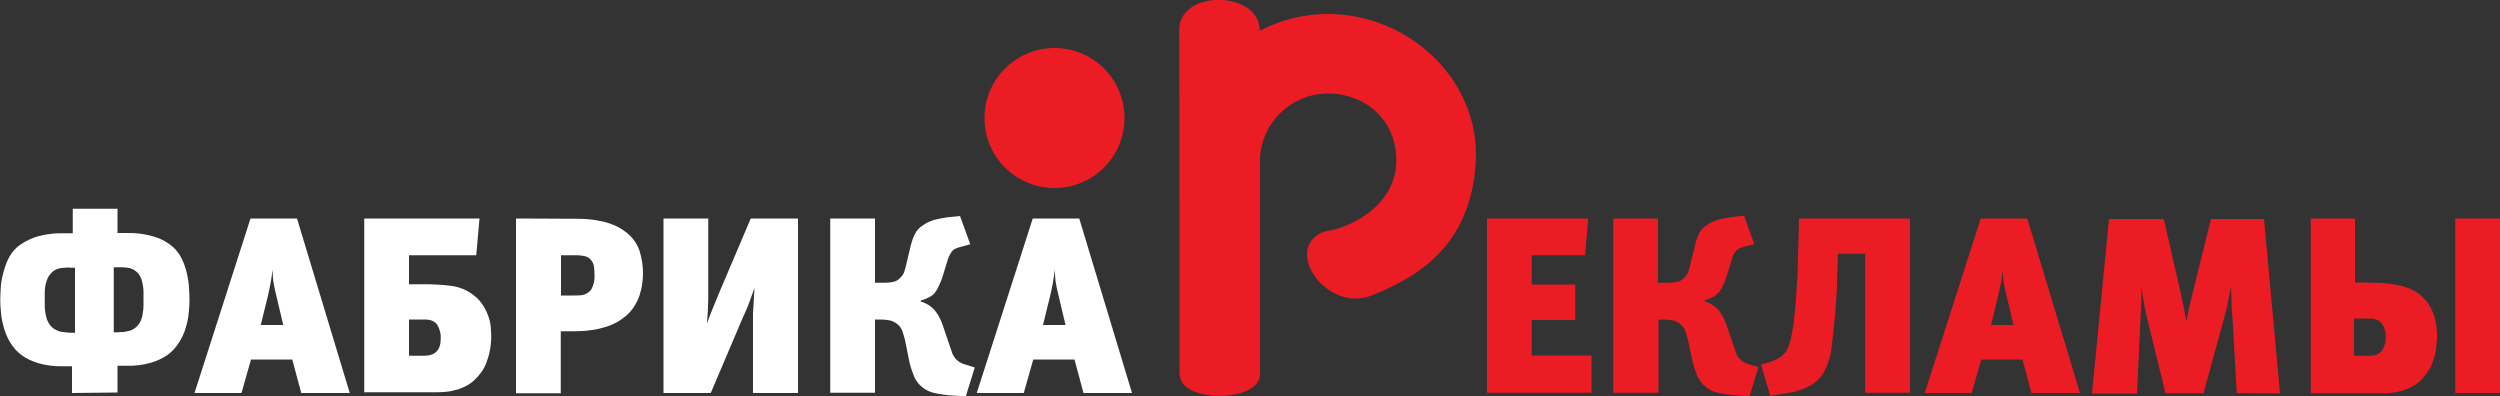 <?xml version="1.0" encoding="utf-8"?>
<!-- Generator: Adobe Illustrator 23.1.1, SVG Export Plug-In . SVG Version: 6.00 Build 0)  -->
<svg version="1.1" id="Слой_1" xmlns="http://www.w3.org/2000/svg" xmlns:xlink="http://www.w3.org/1999/xlink" x="0px" y="0px"
	 viewBox="0 0 1000 158.5" style="enable-background:new 0 0 1000 158.5;" xml:space="preserve">
<rect x="0" y="0" width="1000" height="158.5" fill="#333333" stroke="none"/>
<style type="text/css">
	.st0{fill:#FFFFFF;}
	.st1{fill:#EC1C24;}
	.st2{fill-rule:evenodd;clip-rule:evenodd;fill:#EC1C24;}
</style>
<g>
	<g>
		<path class="st0" d="M423.2,117.3c-0.3-1-0.5-2.3-0.8-3.8c-0.3-1.5-0.4-3.3-0.5-5.6c-0.2,2-0.5,3.8-0.8,5.5
			c-0.3,1.7-0.7,3.5-1.1,5.2l-2.8,11.4h9L423.2,117.3z M433.4,157.2l-3.6-13.4h-16.5l-3.8,13.4h-18.8l22.4-69.8h18.6l21.1,69.8
			H433.4z M350,113.1h3.9c1.1,0,2.2-0.1,3.2-0.3c1.2-0.2,2.2-0.8,3-1.7c0.8-0.7,1.4-1.6,1.7-2.7c0.3-1,0.6-2,0.8-3l1.7-7.2
			c0.4-1.6,0.9-3.1,1.6-4.5c0.7-1.4,1.7-2.6,3-3.4c1.5-1.1,3.2-1.9,5-2.4c1.7-0.4,3.5-0.8,5.2-1l4.9-0.5l4.1,11.3l-4,1.1
			c-0.5,0.1-1,0.3-1.5,0.5c-0.5,0.2-1,0.4-1.4,0.8c-0.4,0.4-0.7,0.8-1,1.3c-0.5,0.8-0.8,1.6-1.1,2.5l-1.9,6.2c-0.5,1.7-1.2,3.4-2,5
			c-0.4,0.8-0.9,1.5-1.4,2.2c-0.8,0.8-1.6,1.4-2.6,1.8c-0.9,0.5-1.9,0.8-2.9,1.1v0.4c2.3,0.7,4.4,2,5.9,3.9c0.7,0.9,1.3,1.9,1.8,2.9
			c0.5,1,0.9,2,1.2,3l3.4,10c0.4,1.6,1.4,3.1,2.7,4.1c0.6,0.4,1.2,0.7,1.8,1l2,0.6l2.8,0.9l-3.6,11.6l-5.3-0.4
			c-2.4-0.1-4.9-0.5-7.2-1c-2.5-0.5-4.8-1.9-6.5-3.9c-0.8-1-1.5-2.1-1.9-3.3c-0.7-1.8-1.3-3.6-1.7-5.5L362,136
			c-0.3-1.1-0.6-2.2-1-3.4c-0.4-1.1-1-2.1-1.9-2.8c-0.9-0.8-1.9-1.3-3-1.6c-1-0.2-2-0.3-3.1-0.4h-3v29.3h-17.9V87.4H350V113.1z
			 M301.2,157.2v-28.9c0-0.8,0-1.7,0-2.8c0.1-1.1,0.1-2.2,0.2-3.4l0.2-3.6c0.1-1.2,0.1-2.3,0.2-3.3c-0.8,2.3-1.6,4.3-2.2,6.1
			c-0.7,1.8-1.5,3.7-2.5,5.8l-12.8,30.1h-18.9V87.4h17.9v28.9c0,0.8,0,1.8,0,2.8s-0.1,2.3-0.1,3.5s-0.1,2.4-0.2,3.6
			c-0.1,1.2-0.1,2.2-0.2,3.2c0.5-1.5,1.2-3.3,2-5.3c0.8-2,1.7-4.2,2.7-6.6l12.8-30.1h18.9v69.8H301.2z M229.6,118.2
			c0.7,0,1.7,0,2.8-0.1c1.1-0.1,2.1-0.5,3-1.2c0.6-0.4,1.1-1,1.4-1.7c0.3-0.6,0.5-1.3,0.7-2c0.2-0.7,0.3-1.4,0.3-2
			c0-0.7,0-1.2,0-1.6c0-1-0.1-1.9-0.2-2.9c-0.1-0.9-0.5-1.8-1.1-2.6c-0.7-0.9-1.7-1.5-2.9-1.7c-1-0.2-2-0.3-3-0.3h-6.2v16.1
			L229.6,118.2z M229.2,87.5c1.5,0,3.2,0,4.9,0.1c1.8,0.1,3.6,0.3,5.4,0.7c1.9,0.3,3.7,0.8,5.5,1.5c1.8,0.7,3.4,1.6,4.9,2.7
			c2.7,1.9,4.8,4.6,5.9,7.8c0.9,2.9,1.4,5.9,1.4,8.9c0,1.4-0.1,2.8-0.3,4.2c-0.2,1.6-0.6,3.2-1.1,4.8c-0.6,1.7-1.4,3.3-2.4,4.8
			c-1.1,1.6-2.5,3.1-4.1,4.2c-1.4,1.1-3,2-4.6,2.7c-1.7,0.7-3.4,1.2-5.1,1.6c-1.7,0.4-3.4,0.6-5.1,0.8c-1.7,0.1-3.2,0.2-4.6,0.2
			h-5.6v24.8h-17.9V87.4L229.2,87.5z M163.6,142.3h6.1c4.4,0,6.6-2.3,6.6-6.9c0.1-1.9-0.4-3.8-1.4-5.5c-1-1.4-2.6-2.1-5-2.1h-6.3
			V142.3z M145.7,157.2V87.4h46.1l-1.3,14.7h-26.9v11.6h6.4c3.4,0,6.8,0.2,10.2,0.6c3.4,0.4,6.7,1.7,9.4,3.9
			c1.5,1.1,2.7,2.5,3.7,4.1c0.9,1.4,1.6,2.9,2.1,4.4c0.5,1.4,0.8,2.8,0.9,4.2c0.1,1.4,0.2,2.5,0.2,3.4c0,2.1-0.2,4.1-0.6,6.1
			c-0.3,1.6-0.8,3.2-1.4,4.8c-0.5,1.3-1.1,2.5-1.9,3.6c-0.7,0.9-1.4,1.8-2.2,2.6c-1.2,1.3-2.6,2.3-4.2,3.1c-1.4,0.7-2.8,1.3-4.4,1.6
			c-1.4,0.4-2.8,0.6-4.2,0.7c-1.4,0.1-2.6,0.1-3.6,0.1H145.7z M110.3,117.3c-0.3-1-0.5-2.3-0.8-3.8c-0.3-1.5-0.4-3.3-0.5-5.6
			c-0.2,2-0.5,3.8-0.8,5.5c-0.3,1.7-0.7,3.4-1.1,5.2l-2.8,11.4h9L110.3,117.3z M120.5,157.2l-3.6-13.4h-16.5l-3.8,13.4H77.8
			l22.4-69.8h18.6l21.1,69.8H120.5z M45.5,132.9h1.8c1.2,0,2.5-0.1,3.7-0.4c1.3-0.2,2.6-0.8,3.6-1.8c0.7-0.7,1.3-1.5,1.7-2.4
			c0.4-0.9,0.7-1.9,0.8-3c0.2-1,0.3-2,0.3-3.1c0-1,0-1.9,0-2.7c0-0.8,0-1.7,0-2.7c0-1-0.1-2-0.3-3c-0.2-1-0.4-1.9-0.8-2.8
			c-0.4-0.9-1-1.7-1.7-2.3c-1-0.9-2.3-1.5-3.6-1.6c-1.1-0.2-2.3-0.2-3.5-0.2h-2L45.5,132.9z M28,107c-1.2,0-2.3,0.1-3.5,0.2
			c-1.4,0.2-2.6,0.7-3.7,1.7c-0.7,0.7-1.3,1.5-1.7,2.3c-0.4,0.9-0.7,1.9-0.9,2.8c-0.2,1-0.3,2-0.3,3c0,1,0,1.8,0,2.7s0,1.7,0,2.7
			c0,1,0.1,2,0.3,3.1c0.2,1,0.4,2,0.9,3c0.4,0.9,1,1.7,1.7,2.4c1,0.9,2.3,1.5,3.6,1.8c1.2,0.2,2.5,0.3,3.7,0.4H30v-26H28z
			 M28.8,157.2v-10.7h-3.4c-3.5,0.1-7-0.3-10.3-1.3c-2.3-0.7-4.4-1.7-6.4-3.1c-1.8-1.3-3.3-3-4.5-4.9c-1.1-1.8-2-3.8-2.6-5.9
			c-0.6-2-1-4-1.2-6.1c-0.2-2-0.3-3.8-0.3-5.4c0-1.3,0.1-2.8,0.2-4.6c0.1-1.9,0.4-3.8,0.9-5.6c0.5-2,1.1-3.9,2-5.8
			c0.9-1.9,2.1-3.6,3.7-5c2.1-1.7,4.5-3,7.1-3.9c3.8-1.2,7.7-1.7,11.7-1.6h3.4v-9.8h17.9v9.7h3.4c4-0.1,7.9,0.4,11.7,1.6
			c2.6,0.8,5,2.2,7,3.9c1.6,1.4,2.8,3.1,3.7,5c0.9,1.8,1.5,3.8,2,5.8c0.4,1.9,0.7,3.7,0.8,5.6c0.1,1.8,0.2,3.3,0.2,4.6
			c0,1.6-0.1,3.4-0.3,5.4c-0.2,2-0.6,4.1-1.2,6c-0.6,2.1-1.5,4-2.7,5.9c-1.2,1.9-2.7,3.6-4.5,4.9c-2,1.4-4.1,2.4-6.4,3.1
			c-3.3,1-6.8,1.4-10.3,1.3h-3.4v10.7L28.8,157.2z"/>
		<path class="st1" d="M941.6,142.3h6.1c0.7,0,1.5-0.1,2.2-0.2c1-0.2,1.9-0.8,2.6-1.5c0.5-0.6,0.9-1.3,1.2-2.1
			c0.4-1.1,0.6-2.2,0.6-3.4c0-1.2-0.1-2.4-0.5-3.5c-0.2-0.8-0.6-1.5-1-2.1c-0.6-0.8-1.5-1.4-2.4-1.7c-0.8-0.3-1.7-0.4-2.5-0.4h-6.3
			L941.6,142.3z M1000,87.4v69.8h-17.9V87.4H1000z M948.2,113.1c1.3,0,2.8,0,4.5,0.1c1.7,0.1,3.5,0.3,5.2,0.6
			c1.8,0.3,3.6,0.8,5.3,1.4c1.7,0.6,3.3,1.5,4.7,2.6c1.5,1.1,2.7,2.5,3.7,4.1c0.9,1.4,1.6,3,2.1,4.6c0.4,1.4,0.8,2.8,0.9,4.3
			c0.1,1.1,0.2,2.3,0.2,3.4c0,2.1-0.2,4.1-0.5,6.2c-0.3,1.7-0.8,3.3-1.4,4.9c-0.5,1.3-1.2,2.5-2,3.7c-0.7,0.9-1.4,1.8-2.2,2.7
			c-1.2,1.3-2.6,2.3-4.2,3.1c-1.4,0.7-2.8,1.3-4.4,1.7c-1.4,0.4-2.7,0.6-4.1,0.7c-1.3,0.1-2.6,0.1-3.7,0.1h-28V87.4H942v25.6H948.2z
			 M894.7,157.2l-1.7-30.1c-0.1-0.9-0.1-1.5-0.2-1.9c0-0.4-0.1-0.9-0.1-1.6c0-0.7-0.1-1.6-0.1-2.8c0-1.2-0.1-3.1-0.2-5.7h-0.1
			c-0.5,2.4-0.8,4.1-1,5.1c-0.2,1-0.3,1.7-0.4,2.2c-0.1,0.5-0.2,0.9-0.3,1.3c-0.1,0.4-0.4,1.3-0.7,2.6l-8.5,31h-15.2l-7.4-30.2
			c-0.2-0.9-0.4-1.7-0.5-2.3c-0.2-0.7-0.3-1.5-0.5-2.3c-0.2-0.9-0.3-1.9-0.5-3c-0.2-1.1-0.4-2.6-0.7-4.3h-0.1c0.1,2.3,0.1,4.3,0,6.2
			c-0.1,1.8-0.2,3.9-0.3,6.2l-1.4,29.8h-18l6.8-69.8h21.9l6.8,29.6c0.3,1.5,0.6,2.8,0.8,3.9c0.2,1.1,0.4,2.1,0.6,2.9
			c0.2,0.8,0.3,1.6,0.4,2.3c0.1,0.7,0.3,1.4,0.4,2.1h0.1c0.4-2.1,0.7-3.7,1-4.8c0.2-1.1,0.4-2.1,0.6-2.8c0.2-0.8,0.3-1.5,0.5-2.1
			c0.2-0.6,0.4-1.5,0.6-2.5l7.1-28.6h21.2l6.4,69.8L894.7,157.2z M802.4,117.3c-0.3-1-0.5-2.3-0.8-3.8s-0.4-3.3-0.5-5.6
			c-0.2,1.8-0.4,3.7-0.8,5.5c-0.3,1.7-0.7,3.5-1.1,5.2l-2.8,11.4h9L802.4,117.3z M812.6,157.2l-3.6-13.4h-16.5l-3.8,13.4h-18.8
			l22.4-69.8h18.6l21.1,69.8H812.6z M746.1,157.2v-55.7h-10.9l-0.3,8.4c0,0.9-0.1,2.3-0.1,4.3c-0.1,2-0.2,4.3-0.4,7
			c-0.2,2.7-0.4,5.3-0.7,8.2c-0.3,2.9-0.6,5.6-0.9,8.2c-0.1,1.1-0.3,2.3-0.5,3.5c-0.2,1.3-0.6,2.5-1,3.7c-0.4,1.2-0.9,2.5-1.5,3.6
			c-0.6,1.2-1.4,2.3-2.4,3.3c-1,1-2.1,1.9-3.4,2.6c-1.2,0.6-2.4,1.2-3.7,1.6c-1.2,0.4-2.4,0.8-3.6,1c-1.2,0.2-2.3,0.4-3.3,0.6
			l-5.3,0.8l-3.7-12.5l2.6-0.7c0.8-0.2,1.7-0.5,2.5-0.9c0.9-0.3,1.7-0.8,2.4-1.2c0.9-0.6,1.7-1.4,2.4-2.2c0.5-0.8,0.9-1.6,1.2-2.4
			c0.3-0.9,0.5-1.8,0.8-2.8c0.2-1,0.5-2.1,0.6-3.1c0.2-1,0.4-2,0.5-2.9c0.1-0.8,0.2-1.6,0.2-2.1c0.3-2.1,0.5-4.4,0.7-6.8
			c0.2-2.4,0.3-4.8,0.5-7.2c0.2-2.4,0.3-4.7,0.3-7c0.1-2.3,0.1-4.4,0.2-6.4l0.3-12.7H764v69.7H746.1z M663.6,113.1h3.9
			c1.1,0,2.2-0.1,3.2-0.3c1.1-0.2,2.2-0.8,3-1.7c0.8-0.7,1.4-1.6,1.7-2.7c0.3-1,0.6-2,0.8-3l1.8-7.2c0.3-1.6,0.9-3.1,1.5-4.6
			c0.7-1.4,1.7-2.6,3-3.4c1.5-1.1,3.2-1.9,5-2.4c1.7-0.4,3.5-0.8,5.2-1l4.9-0.5l4.1,11.3l-4,1.1c-0.5,0.1-1,0.3-1.5,0.5
			c-0.5,0.2-1,0.4-1.4,0.8c-0.4,0.4-0.7,0.8-1.1,1.3c-0.4,0.8-0.8,1.6-1,2.5l-1.9,6.2c-0.5,1.7-1.2,3.4-2,5
			c-0.4,0.8-0.9,1.5-1.5,2.2c-0.8,0.8-1.6,1.4-2.6,1.8c-0.9,0.5-1.9,0.8-2.9,1.1v0.4c2.3,0.7,4.4,2,5.9,3.9c0.7,0.9,1.3,1.9,1.8,2.9
			c0.5,1,0.9,2,1.2,3l3.4,10c0.4,1.6,1.4,3.1,2.7,4.1c0.6,0.4,1.2,0.7,1.8,1l2,0.6l2.8,0.9l-3.6,11.6l-5.3-0.4
			c-2.4-0.1-4.9-0.5-7.3-1c-2.5-0.5-4.8-1.9-6.5-3.9c-0.8-1-1.5-2.1-2-3.3c-0.7-1.8-1.3-3.6-1.7-5.5l-1.8-8.4
			c-0.3-1.1-0.6-2.2-1-3.4c-0.4-1.1-1-2.1-1.9-2.8c-0.9-0.8-1.9-1.3-3-1.6c-1-0.2-2-0.3-3-0.4h-2.9v29.3h-18.1V87.4h17.9V113.1z
			 M594.8,157.2V87.4h40.5l-1.3,14.7h-21.3v11.7h17.4v14.2h-17.4v14.2h23.9v14.9H594.8z"/>
		<path class="st2" d="M471.7,12.6v-0.7c0-16.2,32.2-15.8,32.2,0.4c8.4-4.4,17.8-6.7,27.3-6.7c32.6,0,60.9,26.7,59.1,59.1
			c-1.8,32.3-21.7,45.4-40.5,53c-18.8,8.8-37.6-18.8-19.9-25.1c12.5-1.9,28.3-11.5,28.6-27.9c0.4-16.4-12.2-27.3-27.3-27.3
			c-14.5,0-26.5,11.4-27.2,25.9l0,0v86.4c0,11.4-32.1,11.6-32.1,0.1l-0.1-0.7C471.8,114.2,471.8,47.7,471.7,12.6"/>
		<path class="st2" d="M421.8,19.2c15.5,0,28,12.5,28,28s-12.5,28-28,28s-28-12.5-28-28S406.4,19.2,421.8,19.2"/>
	</g>
</g>
</svg>

